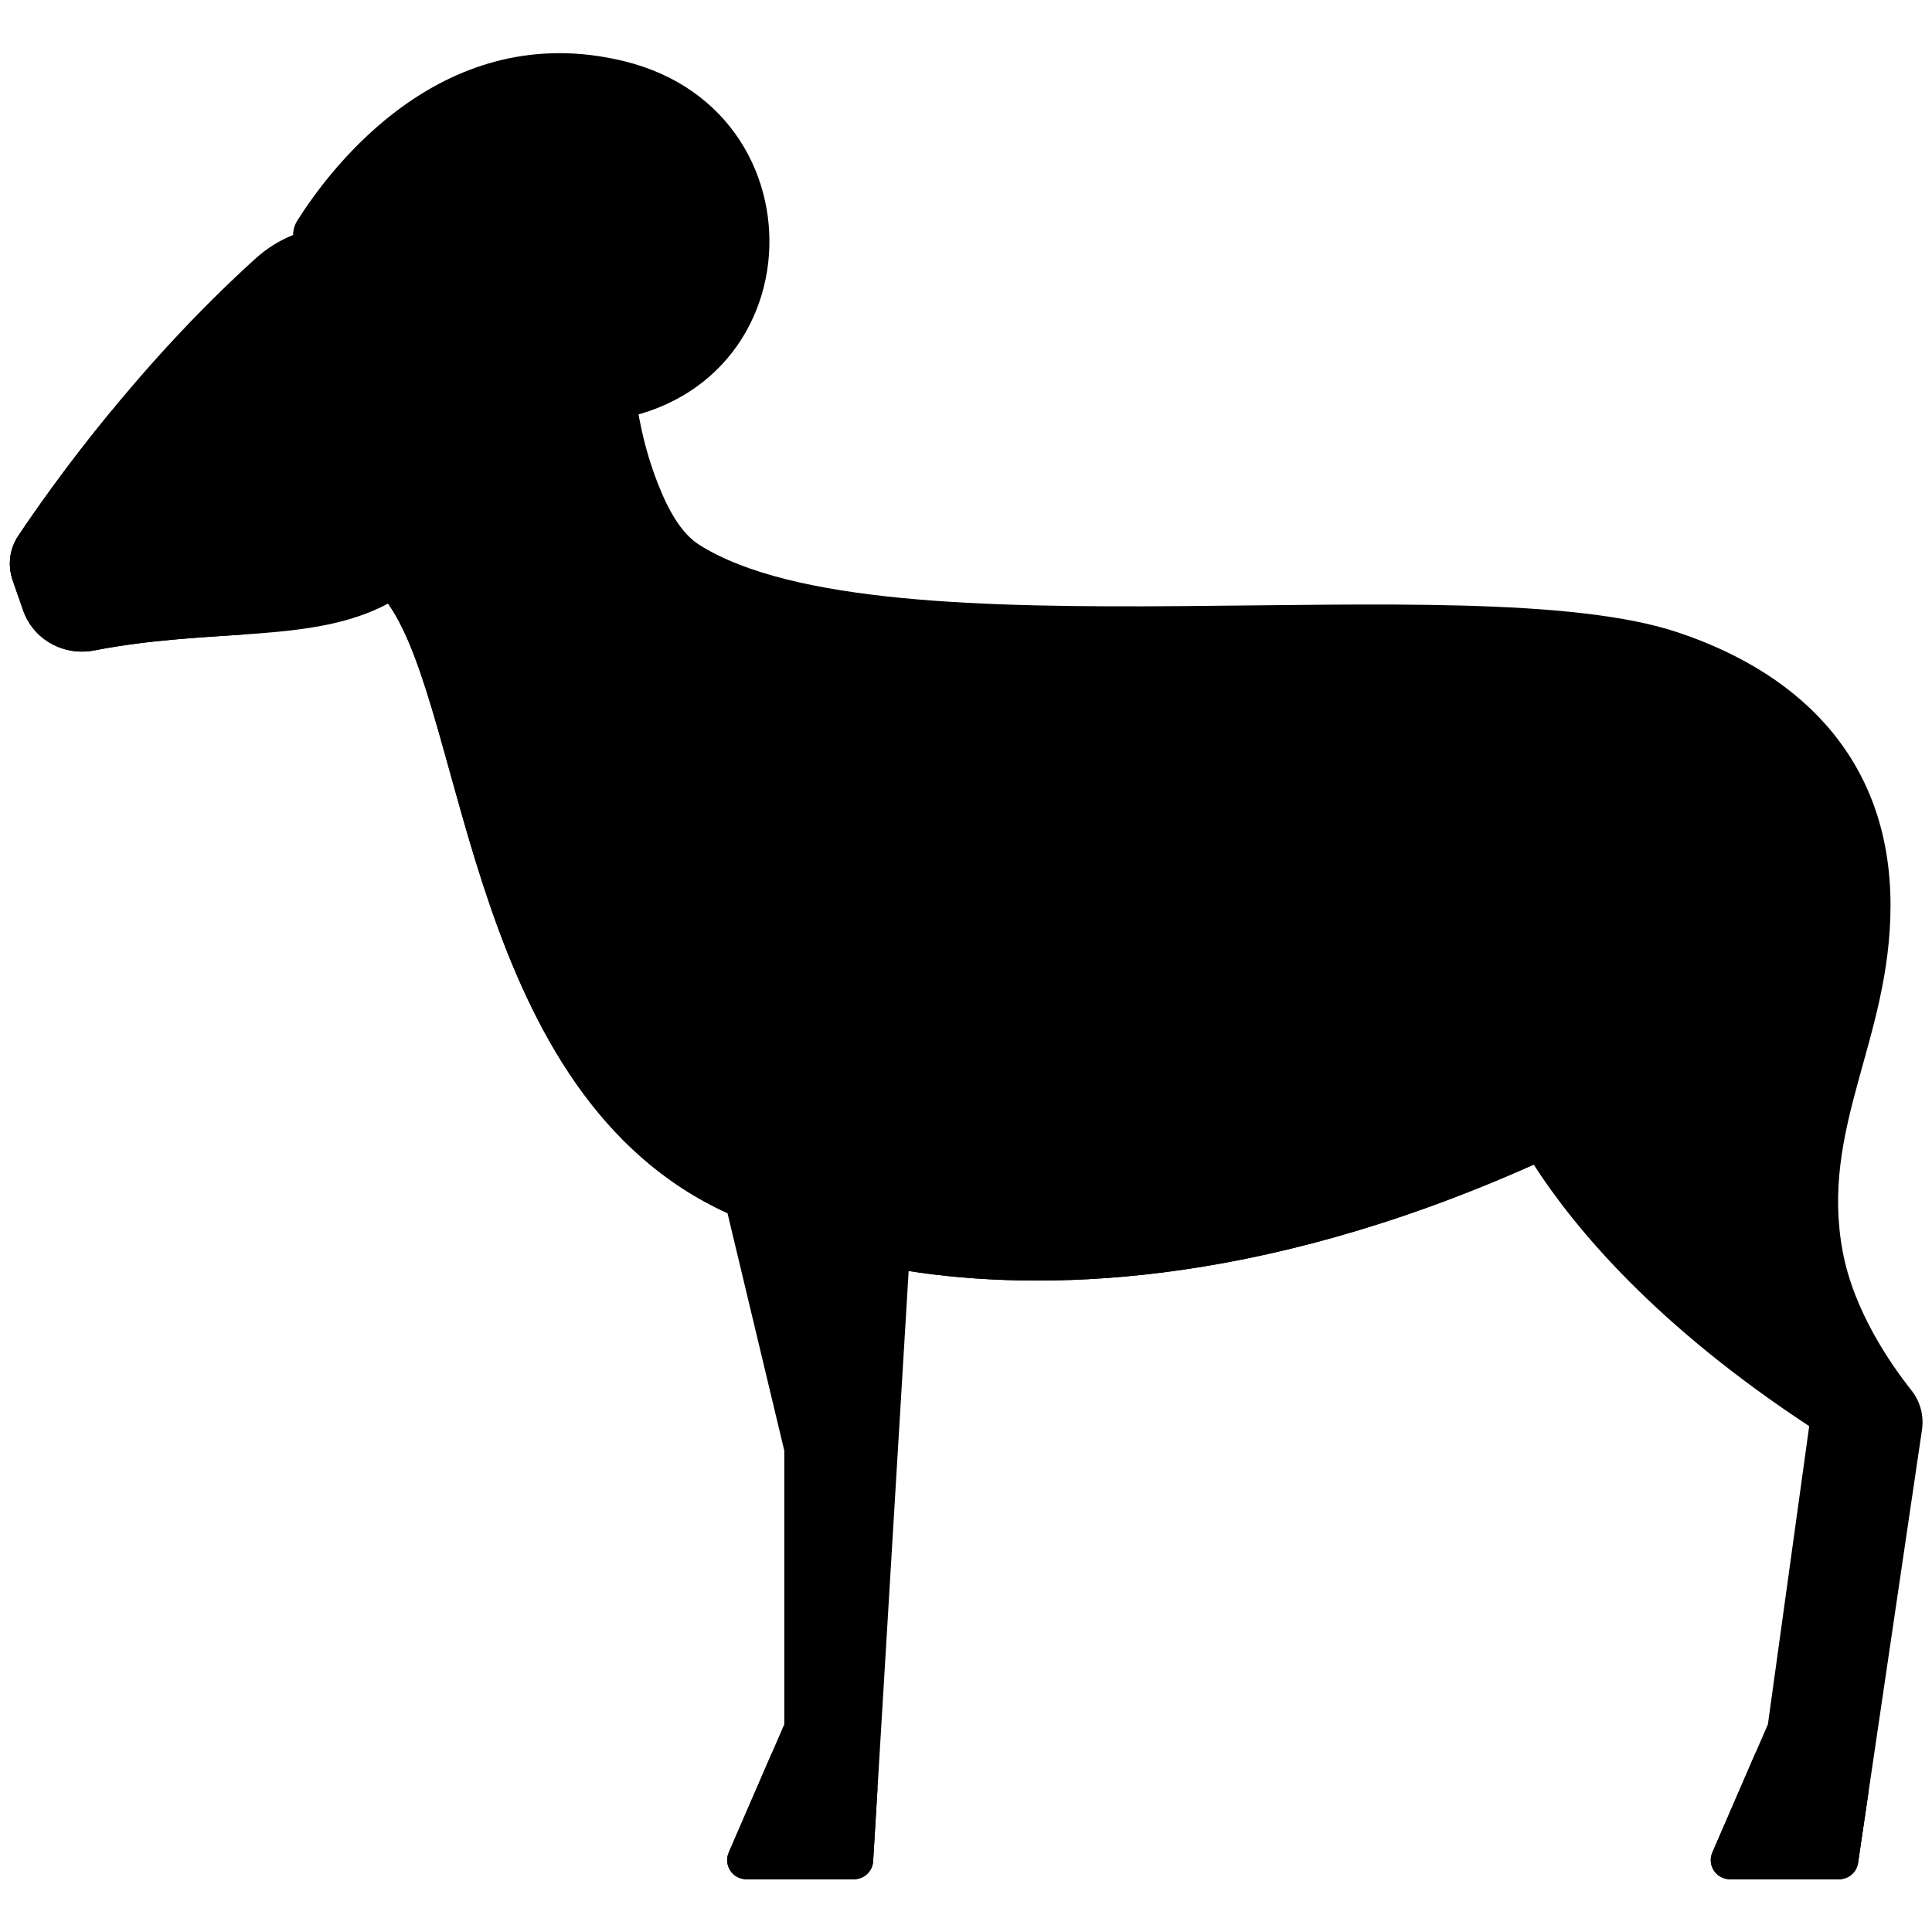 <?xml version="1.0"?>
<svg xmlns="http://www.w3.org/2000/svg" xmlns:xlink="http://www.w3.org/1999/xlink" version="1.1" id="Capa_1" x="0px" y="0px" viewBox="0 0 512 512" style="enable-background:new 0 0 512 512;" xml:space="preserve" width="512px" height="512px"><g transform="matrix(0.99 0 0 0.99 2.611 2.611)"><path style="fill:#000000" d="M490.646,332.471c-6.22-33.172,12.785-56.841,12.785-92.777c0-37.318-22.297-61.509-57.014-73.081  c-55.977-18.659-211.987,7.775-261.745-23.324c-4.976-3.11-8.459-9.392-11.345-16.83c-3.514-9.058-5.508-18.636-6.425-28.308  l-4-42.196L86.93,57.977c-7.802,0.208-15.258,3.257-21.049,8.49c-31.945,28.865-55.095,61.526-63.652,74.364  c-2.326,3.489-2.852,7.847-1.481,11.81l2.785,8.052c2.727,7.885,10.884,12.366,19.075,10.777  c31.849-6.182,58.319-1.676,78.64-12.539c21.038,29.736,21.479,131.578,90.854,163.175l15.204,63.579v73.254l-14.87,34.316  c-1.464,3.378,1.012,7.149,4.693,7.149h28.857c2.706,0,4.943-2.107,5.106-4.808l9.503-157.998  c34.102,5.288,91.979,5.19,167.318-28.477c11.273,17.473,33.003,43.223,73.75,70l-11.057,79.819l-14.87,34.316  c-1.464,3.378,1.012,7.149,4.693,7.149h29.257c2.537,0,4.69-1.859,5.06-4.368l17.105-115.931c0.56-3.794-0.466-7.604-2.85-10.608  C503.509,362.579,493.626,348.367,490.646,332.471z" data-original="#EBC9A0" class="active-path" data-old_color="#EBC9A0"/><path style="fill:#000000" d="M164.459,13.748C116.284,1.953,86.164,41.812,76.946,56.416c-1.985,3.144-1.264,7.253,1.485,9.757  c14.84,13.522,31.693,13.843,40.334,12.859c3.188-0.363,6.058-2.342,7.38-5.265c10.097-22.331,33.54-18.255,36.5-0.708  c3.628,21.51-18.311,23.3-26.174,23.842c-7.515,0.518-5.183,8.207-5.183,8.207s5.701,5.269,17.622,5.529  C215.327,112.079,221.472,27.707,164.459,13.748z" data-original="#DC8C64" class="" data-old_color="#DC8C64"/><path style="fill:#000000" d="M71.245,114.041c-4.58,0-8.333-3.713-8.333-8.293s3.673-8.293,8.252-8.293h0.081  c4.58,0,8.293,3.713,8.293,8.293S75.824,114.041,71.245,114.041z" data-original="#4B3F4E" class="" data-old_color="#4B3F4E"/><g>
	<path style="fill:#000000" d="M197.129,500.402h28.857c2.705,0,4.943-2.107,5.106-4.808l1.178-19.585l-28.279-9.42l-11.555,26.664   C190.972,496.631,193.447,500.402,197.129,500.402z" data-original="#6E4848" class="" data-old_color="#6E4848"/>
	<path style="fill:#000000" d="M455.735,493.253c-1.463,3.378,1.012,7.149,4.694,7.149h29.257c2.536,0,4.69-1.859,5.06-4.369   l2.828-19.171l-30.222-10.419L455.735,493.253z" data-original="#6E4848" class="" data-old_color="#6E4848"/>
</g><path style="fill:#000000" d="M58.983,144.326c-10.042-16.736-26.654-27.391-31.737-37.012  c-11.81,14.364-20.497,26.735-25.017,33.517c-2.326,3.489-2.852,7.847-1.481,11.81l2.785,8.052  c2.727,7.885,10.884,12.366,19.075,10.777c14.421-2.799,27.676-3.417,39.82-4.252C63.82,159.752,63.382,151.657,58.983,144.326z" data-original="#FAEBC8" class="" data-old_color="#FAEBC8"/><g>
	<path style="fill:#000000" d="M0.7,144.1c-0.893,2.75-0.922,5.739,0.048,8.541l1.473,4.258c0.699-0.114,1.382-0.149,2.094-0.378   c5.166-1.66,8.465-5.772,7.37-9.184C10.614,144.003,5.739,142.619,0.7,144.1z" data-original="#E1AF87" class="" data-old_color="#E1AF87"/>
	<path style="fill:#000000" d="M192.102,322.105c-56.322-45.265-54.882-155.691-53.558-168.449   c1.425-13.735-9.718-17.104-14.858-14.34c-6.71,3.608-9.33,12.785-22.437,19.614C122.286,188.666,122.727,290.508,192.102,322.105z   " data-original="#E1AF87" class="" data-old_color="#E1AF87"/>
	<path style="fill:#000000" d="M407.912,309.118c-2.723-4.168-4.756-7.948-6.273-11.262c-3.514-7.674-12.013-11.785-20.046-9.195   c-41.605,13.415-96.532,14.368-120.316,14.062c-7.538-0.097-14.19,4.733-16.464,11.921c-2.065,6.527-4.07,14.863-4.219,22.952   C274.696,342.884,332.574,342.786,407.912,309.118z" data-original="#E1AF87" class="" data-old_color="#E1AF87"/>
</g><path style="fill:#000000" d="M158.239,39.801c-27.625-5.696-50.447,10.756-61.753,36.949c8.907,2.935,17.085,2.874,22.279,2.282  c3.187-0.363,6.058-2.341,7.38-5.265c10.097-22.331,33.541-18.255,36.5-0.708c3.628,21.51-18.311,23.299-26.174,23.842  c-7.515,0.518-5.183,8.206-5.183,8.206C198.667,107.18,191.756,46.711,158.239,39.801z" data-original="#C8785A" class="" data-old_color="#C8785A"/></g> </svg>
